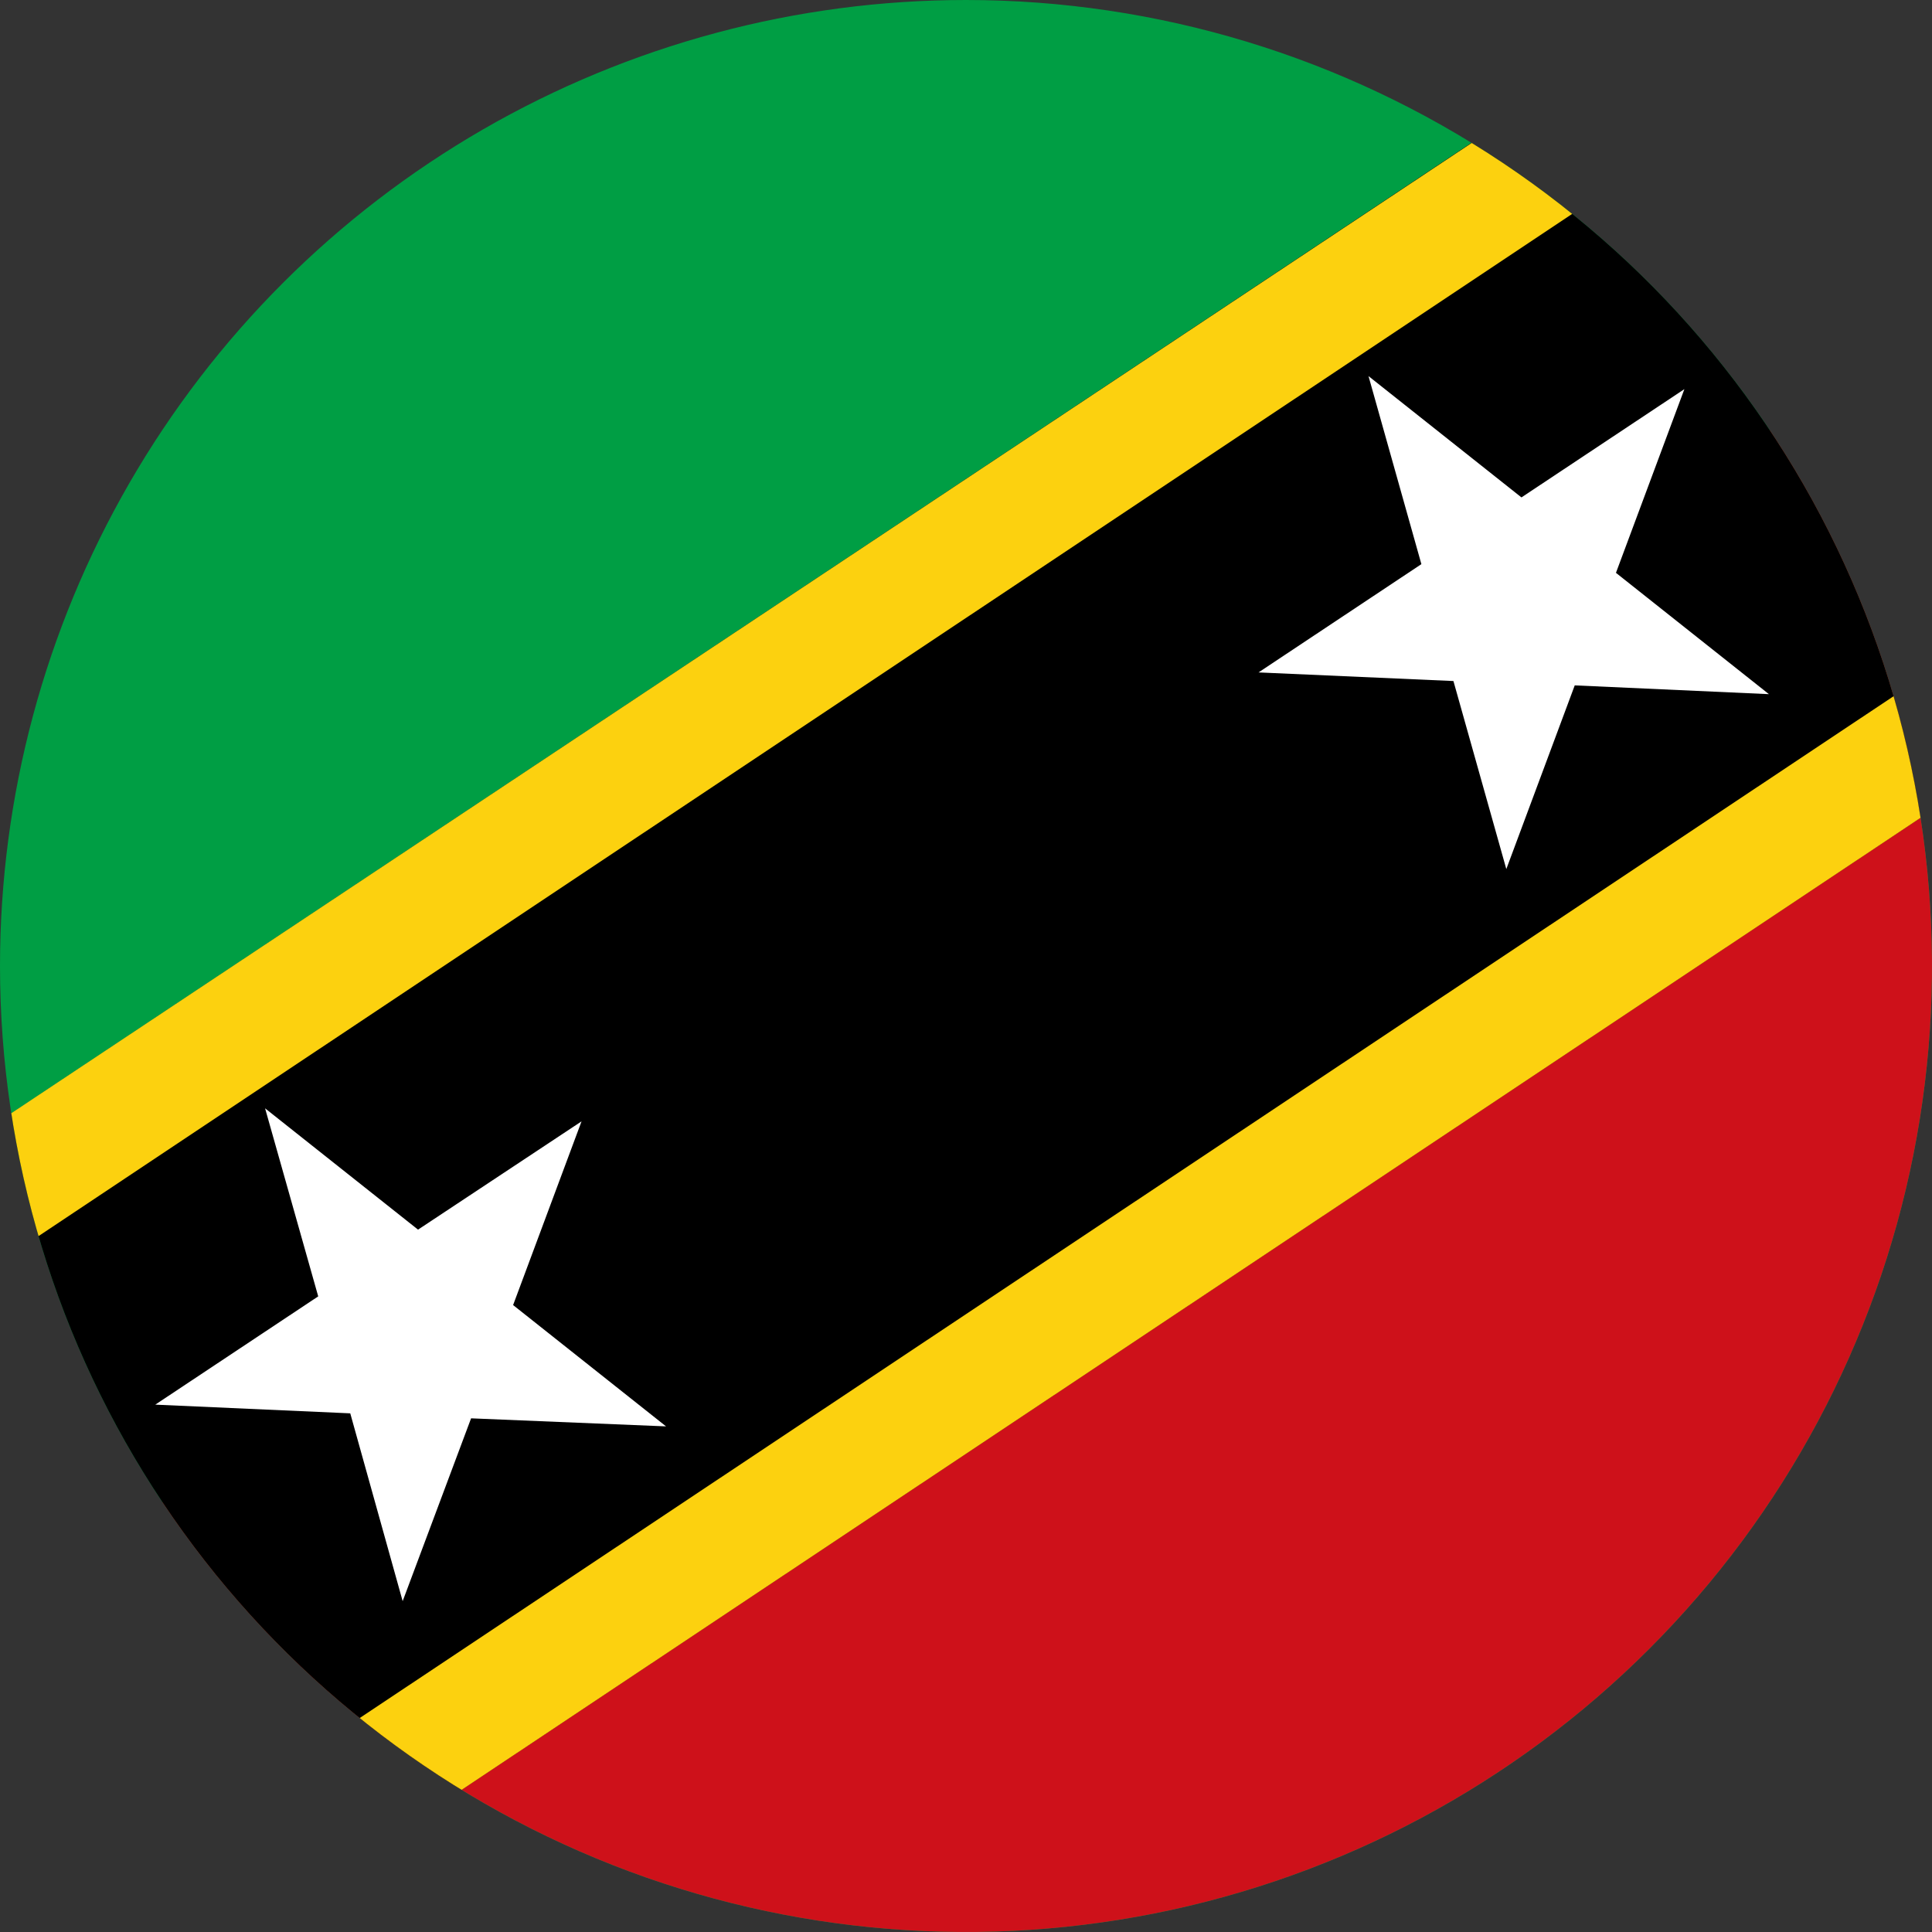 <svg xmlns="http://www.w3.org/2000/svg" xmlns:xlink="http://www.w3.org/1999/xlink" width="24" height="24" viewBox="0 0 24 24">
  <rect x="0" y="0" width="24" height="24" fill="#333333" stroke="none"/>
  <defs>
    <clipPath id="clip-path">
      <path id="Tracciato_7376" data-name="Tracciato 7376" d="M.557,12.749a12,12,0,1,0,12-12,12,12,0,0,0-12,12" transform="translate(-0.557 -0.749)" fill="none"/>
    </clipPath>
  </defs>
  <g id="Saint_Kitts_e_Nevis" data-name="Saint Kitts e Nevis" transform="translate(-0.557 -0.749)">
    <g id="Raggruppa_225" data-name="Raggruppa 225" transform="translate(0.557 0.749)" clip-path="url(#clip-path)">
      <rect id="Rettangolo_553" data-name="Rettangolo 553" width="36" height="24" transform="translate(-5.995 0)" fill="#009e44"/>
      <path id="Tracciato_7370" data-name="Tracciato 7370" d="M36,24.749H0l36-24Z" transform="translate(-5.995 -0.746)" fill="#ce111a"/>
      <path id="Tracciato_7371" data-name="Tracciato 7371" d="M0,24.749V18.658L26.938.749H36V6.808L9.073,24.749Z" transform="translate(-5.995 -0.746)"/>
      <path id="Tracciato_7372" data-name="Tracciato 7372" d="M.6,20.825,30.133,1.151V2.884L3.206,20.825Z" transform="translate(-0.126 3.178)" fill="#fcd10f"/>
      <path id="Tracciato_7373" data-name="Tracciato 7373" d="M0,20.412V18.647L26.938.75H29.5Z" transform="translate(-5.995 -0.742)" fill="#fcd10f"/>
      <path id="Tracciato_7374" data-name="Tracciato 7374" d="M2.1,2.028l1.9,1.507L6.031,2.19l-.85,2.282,1.9,1.507-2.422-.1-.85,2.271L3.158,5.817.736,5.709,2.76,4.364Z" transform="translate(1.193 11.74)" fill="#fff"/>
      <path id="Tracciato_7375" data-name="Tracciato 7375" d="M3.376,1.183l1.9,1.507L7.3,1.345l-.85,2.282,1.9,1.507L5.938,5.025l-.85,2.282L4.431,4.971,2.01,4.864,4.033,3.519Z" transform="translate(13.624 3.489)" fill="#fff"/>
    </g>
  </g>
</svg>
